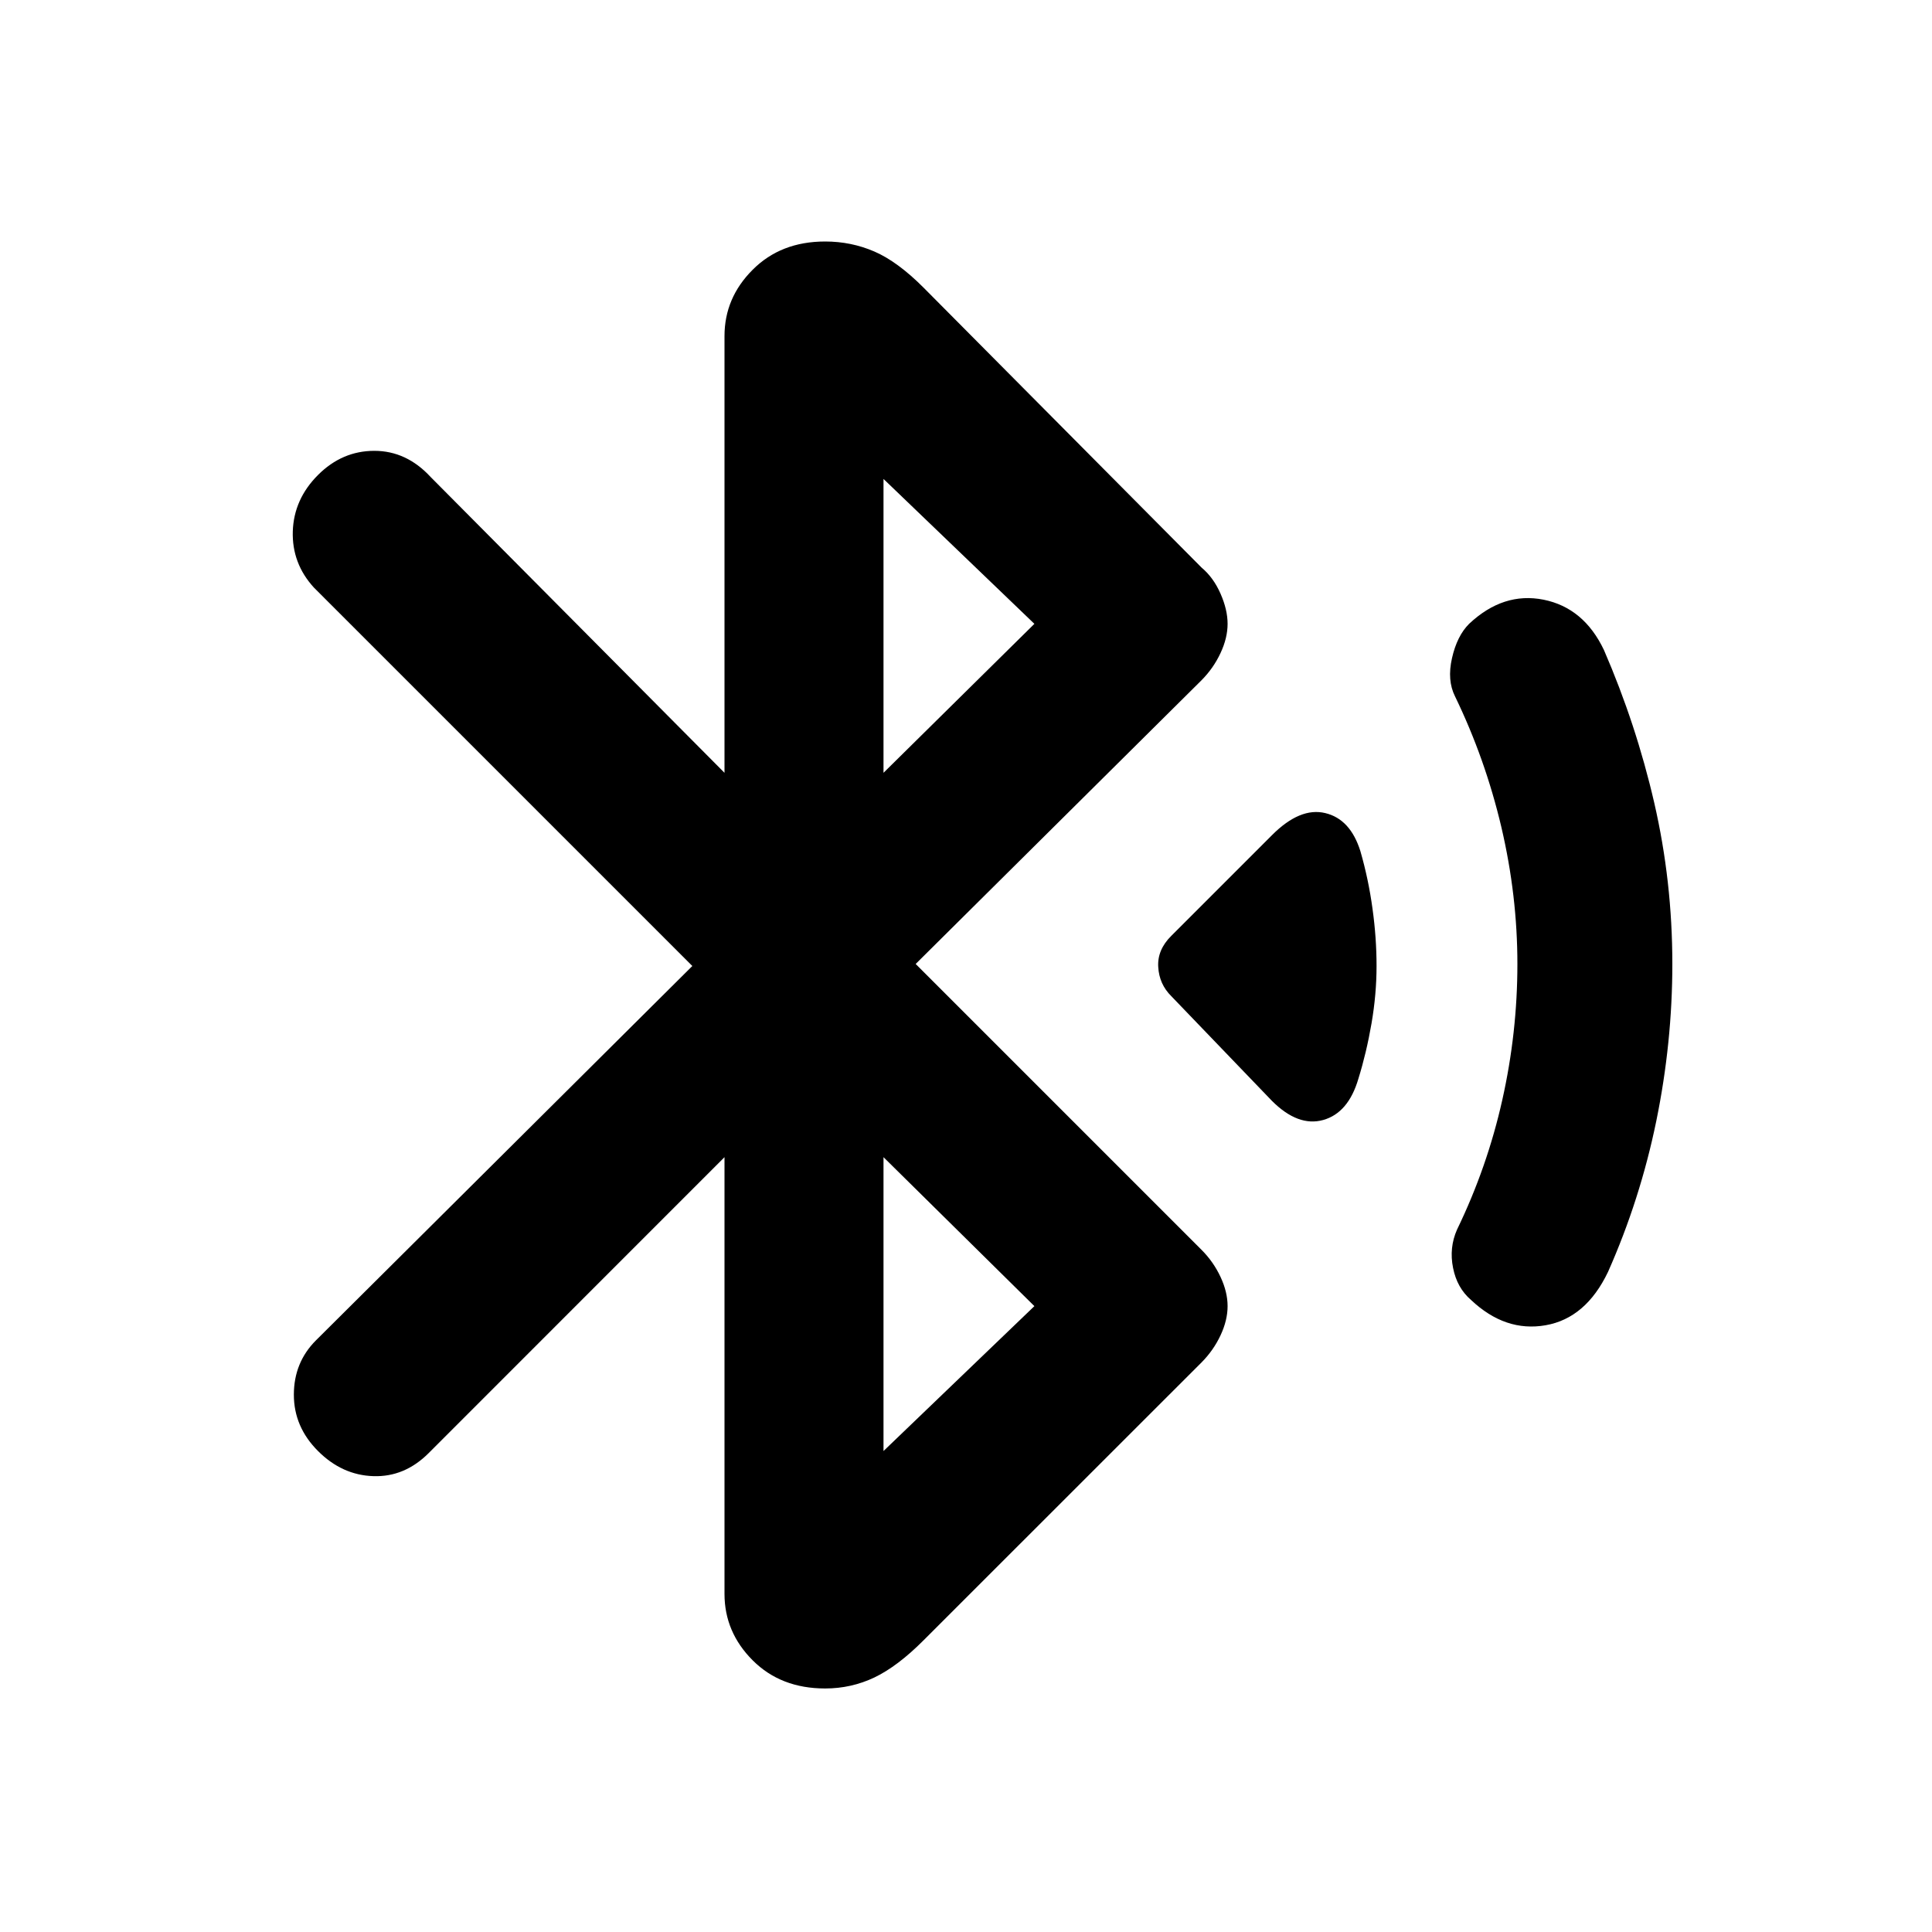 <svg xmlns="http://www.w3.org/2000/svg" height="20" width="20"><path d="m13.167 11.396-1.042-1.084q-.125-.124-.135-.302-.011-.177.135-.322l1.042-1.042q.291-.292.552-.229.26.062.364.395.084.292.125.594.042.302.042.594t-.052.594q-.052.302-.136.573-.104.354-.364.427-.26.073-.531-.198Zm2.062 2.062q-.146-.125-.187-.333-.042-.208.041-.396.313-.646.469-1.344.156-.697.156-1.406 0-.708-.166-1.417-.167-.708-.48-1.354-.083-.166-.031-.395.052-.23.177-.355.354-.333.771-.25.417.084.625.521.334.771.521 1.583.187.813.187 1.667 0 .813-.166 1.625-.167.813-.5 1.563-.229.479-.646.552-.417.073-.771-.261ZM7.5 11.979l-3.062 3.063q-.25.25-.573.239-.323-.01-.573-.26-.25-.25-.25-.583 0-.334.229-.563L7.167 10 3.25 6.083q-.229-.25-.219-.583.011-.333.261-.583.25-.25.583-.25.333 0 .583.271L7.5 8V3.479q0-.396.292-.687.291-.292.75-.292.27 0 .51.104t.51.375l2.876 2.896q.124.104.197.271.073.166.073.312t-.073.302q-.073.157-.197.282L9.479 9.979l2.959 2.959q.124.124.197.281.073.156.073.302t-.073.302q-.073.156-.197.281l-2.876 2.875q-.27.271-.51.386-.24.114-.51.114-.459 0-.75-.291-.292-.292-.292-.688ZM9.146 8l1.562-1.542-1.562-1.5Zm0 7.021 1.562-1.5-1.562-1.542Z"/></svg>